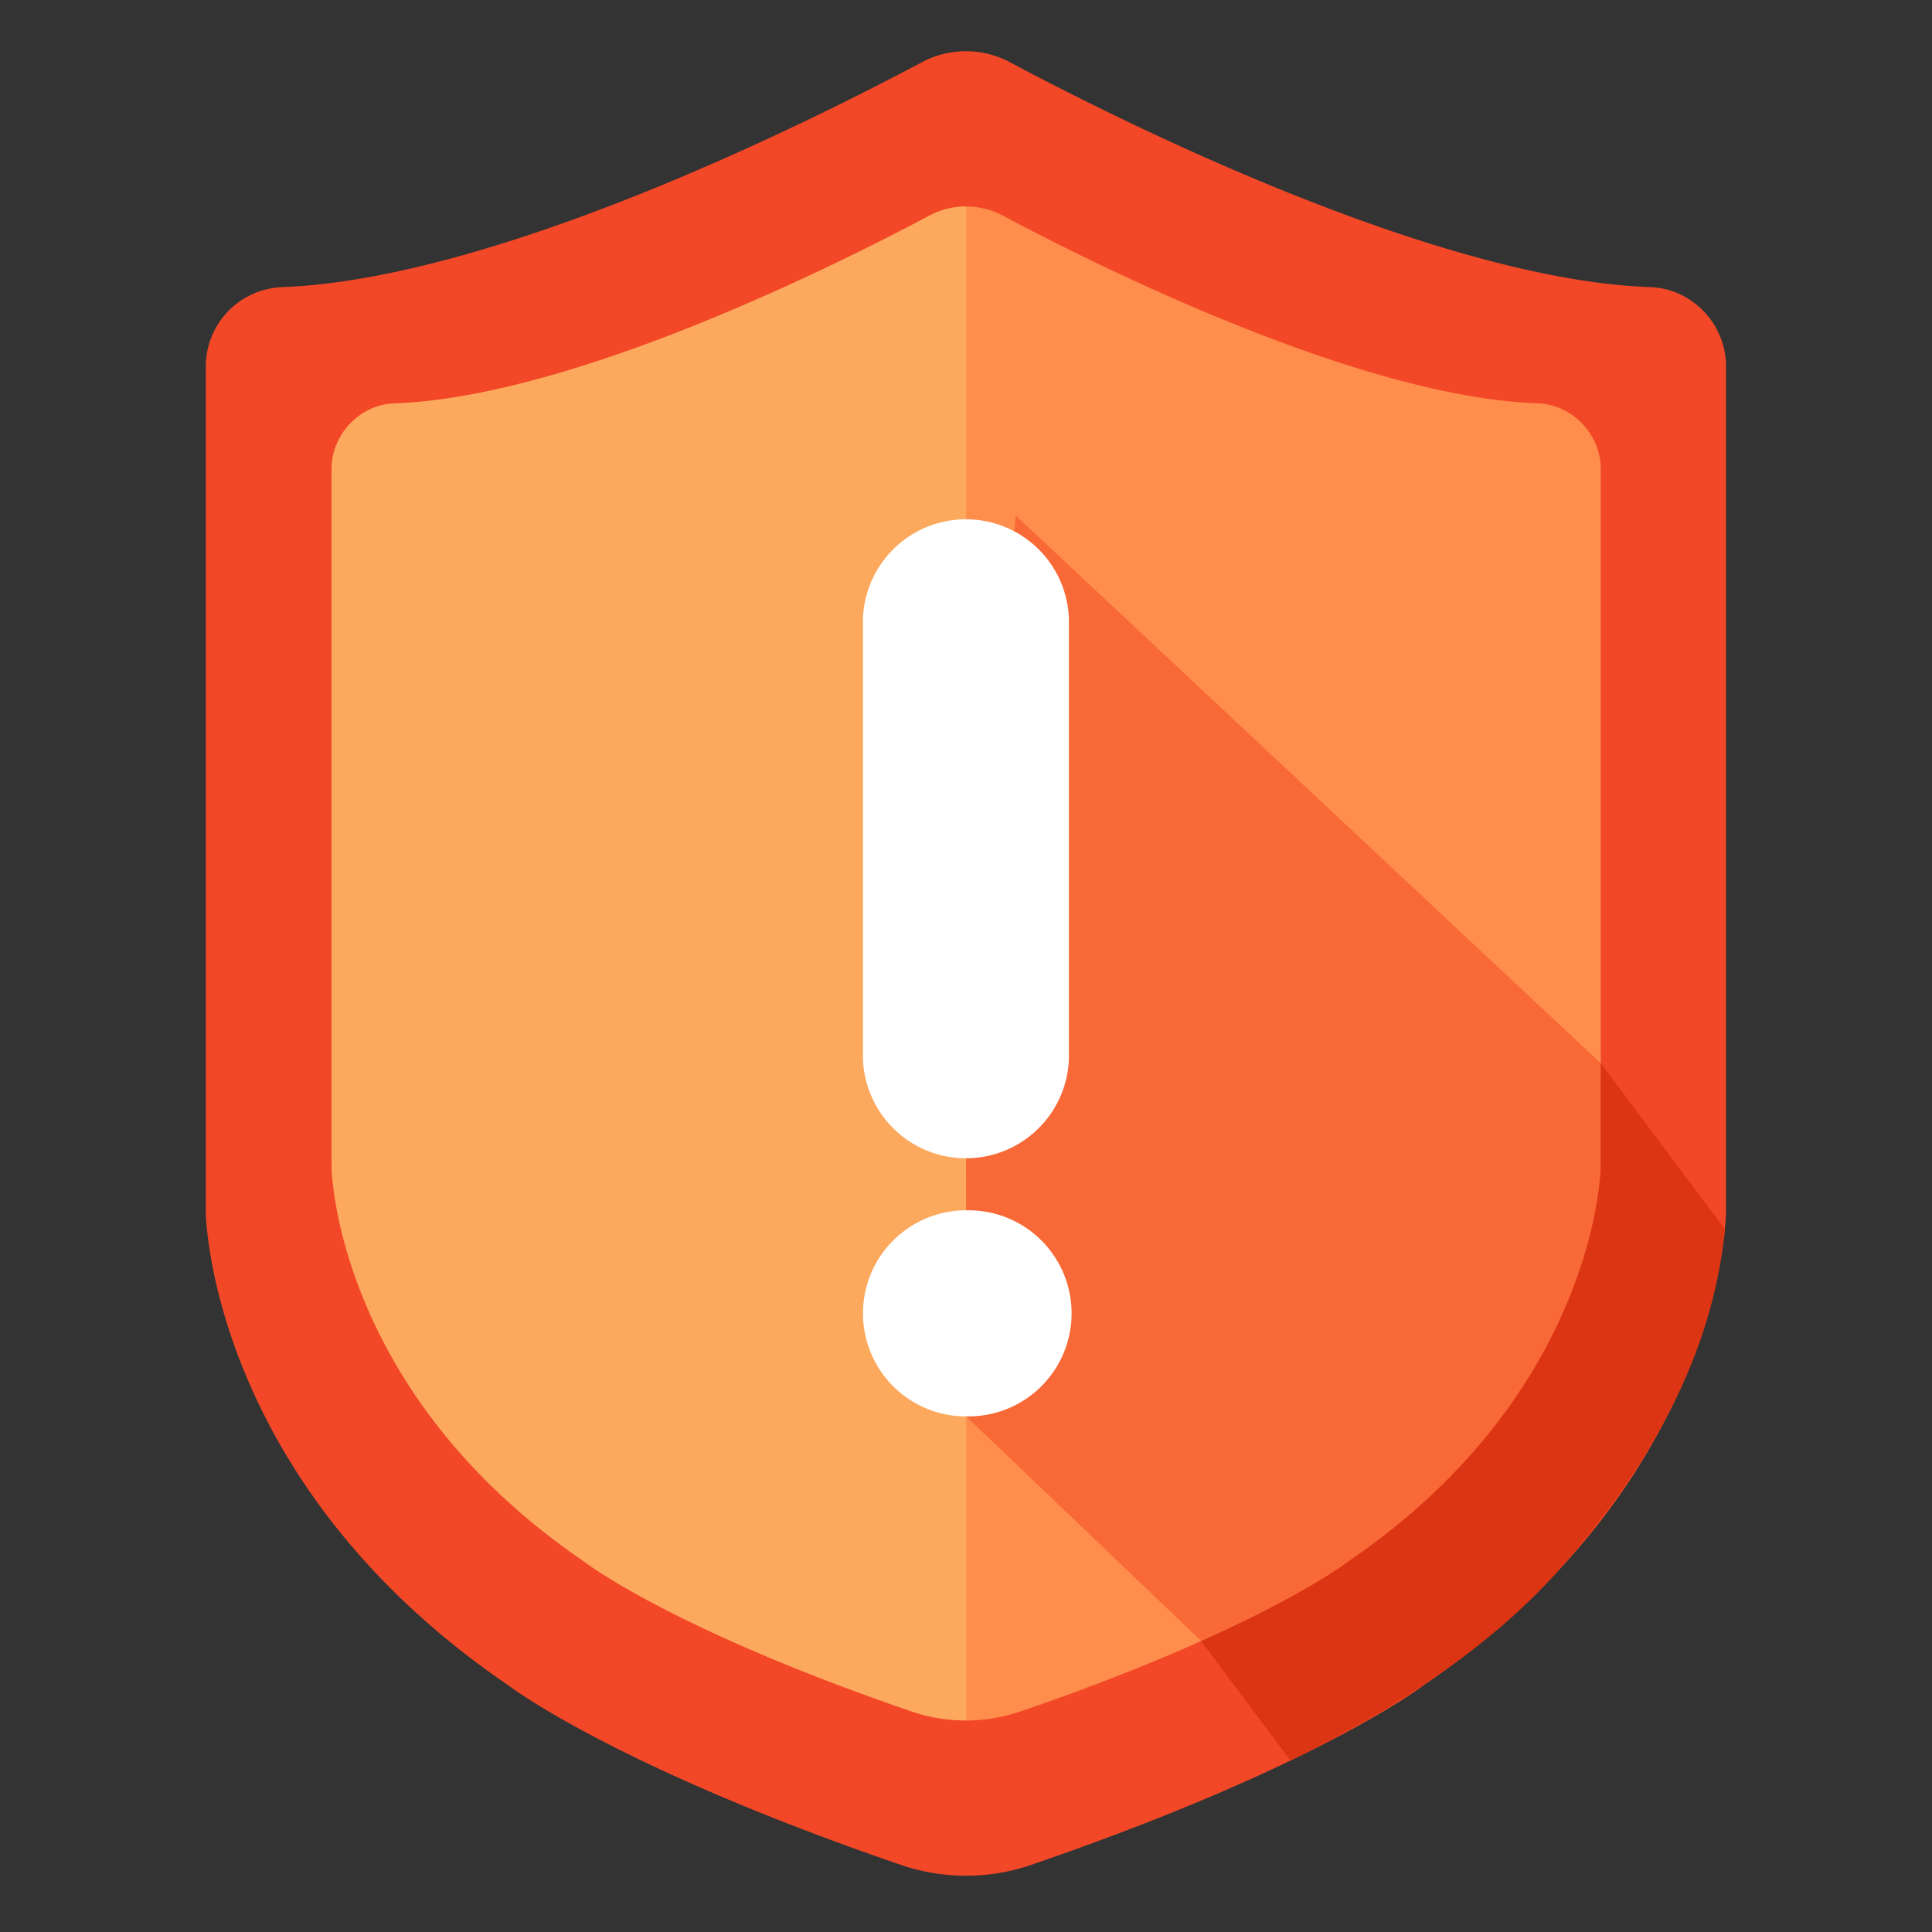 <?xml version="1.0" standalone="no"?><!DOCTYPE svg PUBLIC "-//W3C//DTD SVG 1.1//EN" "http://www.w3.org/Graphics/SVG/1.1/DTD/svg11.dtd"><svg t="1673058418923" class="icon" viewBox="0 0 1024 1024" version="1.1" xmlns="http://www.w3.org/2000/svg" p-id="9425" xmlns:xlink="http://www.w3.org/1999/xlink" width="16" height="16"><rect x="0" y="0" width="1024" height="1024" fill="#333333" stroke="none"/><path d="M477.389 988.399a106.53 106.53 0 0 0 69.222 0c152.781-52.395 207.974-95.198 207.974-95.198 158.822-108.305 160.222-250.505 160.222-250.505V193.911c0-22.016-17.92-40.926-39.936-41.711-112.64-3.994-278.767-86.801-339.558-119.194a49.493 49.493 0 0 0-46.729 0c-60.757 32.29-226.782 115.2-339.593 119.194A42.086 42.086 0 0 0 109.09 193.911v448.785s1.399 142.199 160.222 250.505c0.102 0 55.296 42.803 208.077 95.198z" fill="#F24827" p-id="9426"></path><path d="M483.089 907.093a89.429 89.429 0 0 0 57.822 0c127.59-43.691 173.705-79.497 173.705-79.497 132.574-90.385 133.803-209.203 133.803-209.203V248.593c0-18.398-15.019-34.099-33.314-34.816-94.106-3.277-232.789-72.465-283.511-99.465a41.438 41.438 0 0 0-38.98 0c-50.722 26.965-189.44 96.188-283.511 99.499-18.295 0.58-33.314 16.384-33.314 34.816v369.766s1.229 118.784 133.803 209.237c-0.205 0 45.909 35.772 173.5 79.462z" fill="#FF8D4C" p-id="9427"></path><path d="M512 109.397c-6.69 0-13.414 1.604-19.49 4.915-50.722 26.965-189.44 96.188-283.511 99.499-18.295 0.58-33.314 16.384-33.314 34.816v369.766s1.229 118.784 133.803 209.237c0 0 46.114 35.772 173.739 79.462 9.284 3.209 19.081 4.779 28.877 4.779V109.431H512z" fill="#FAC570" opacity=".501" p-id="9428"></path><path d="M848.384 563.507v54.886s-1.195 118.784-133.803 209.237c0 0-22.084 17.169-77.995 42.155l47.445 63.42c55.159-27.409 104.175-59.017 140.459-99.089 59.733-67.243 84.105-126.805 89.805-182.511l-65.877-88.098z" fill="#DC3514" p-id="9429"></path><path d="M848.384 563.507l-309.965-290.202L512 538.01l0.102 212.685 124.484 118.989c55.91-25.088 78.029-42.189 78.029-42.189 132.574-90.283 133.803-209.101 133.803-209.101V563.541z" fill="#F34E27" opacity=".557" p-id="9430"></path><path d="M566.545 561.22V327.919a54.613 54.613 0 0 0-109.158 0v233.301a54.613 54.613 0 0 0 109.158 0z m-54.477 189.474a54.613 54.613 0 1 0-0.102-109.193 54.613 54.613 0 0 0 0.102 109.227z" fill="#FFFFFF" p-id="9431"></path></svg>